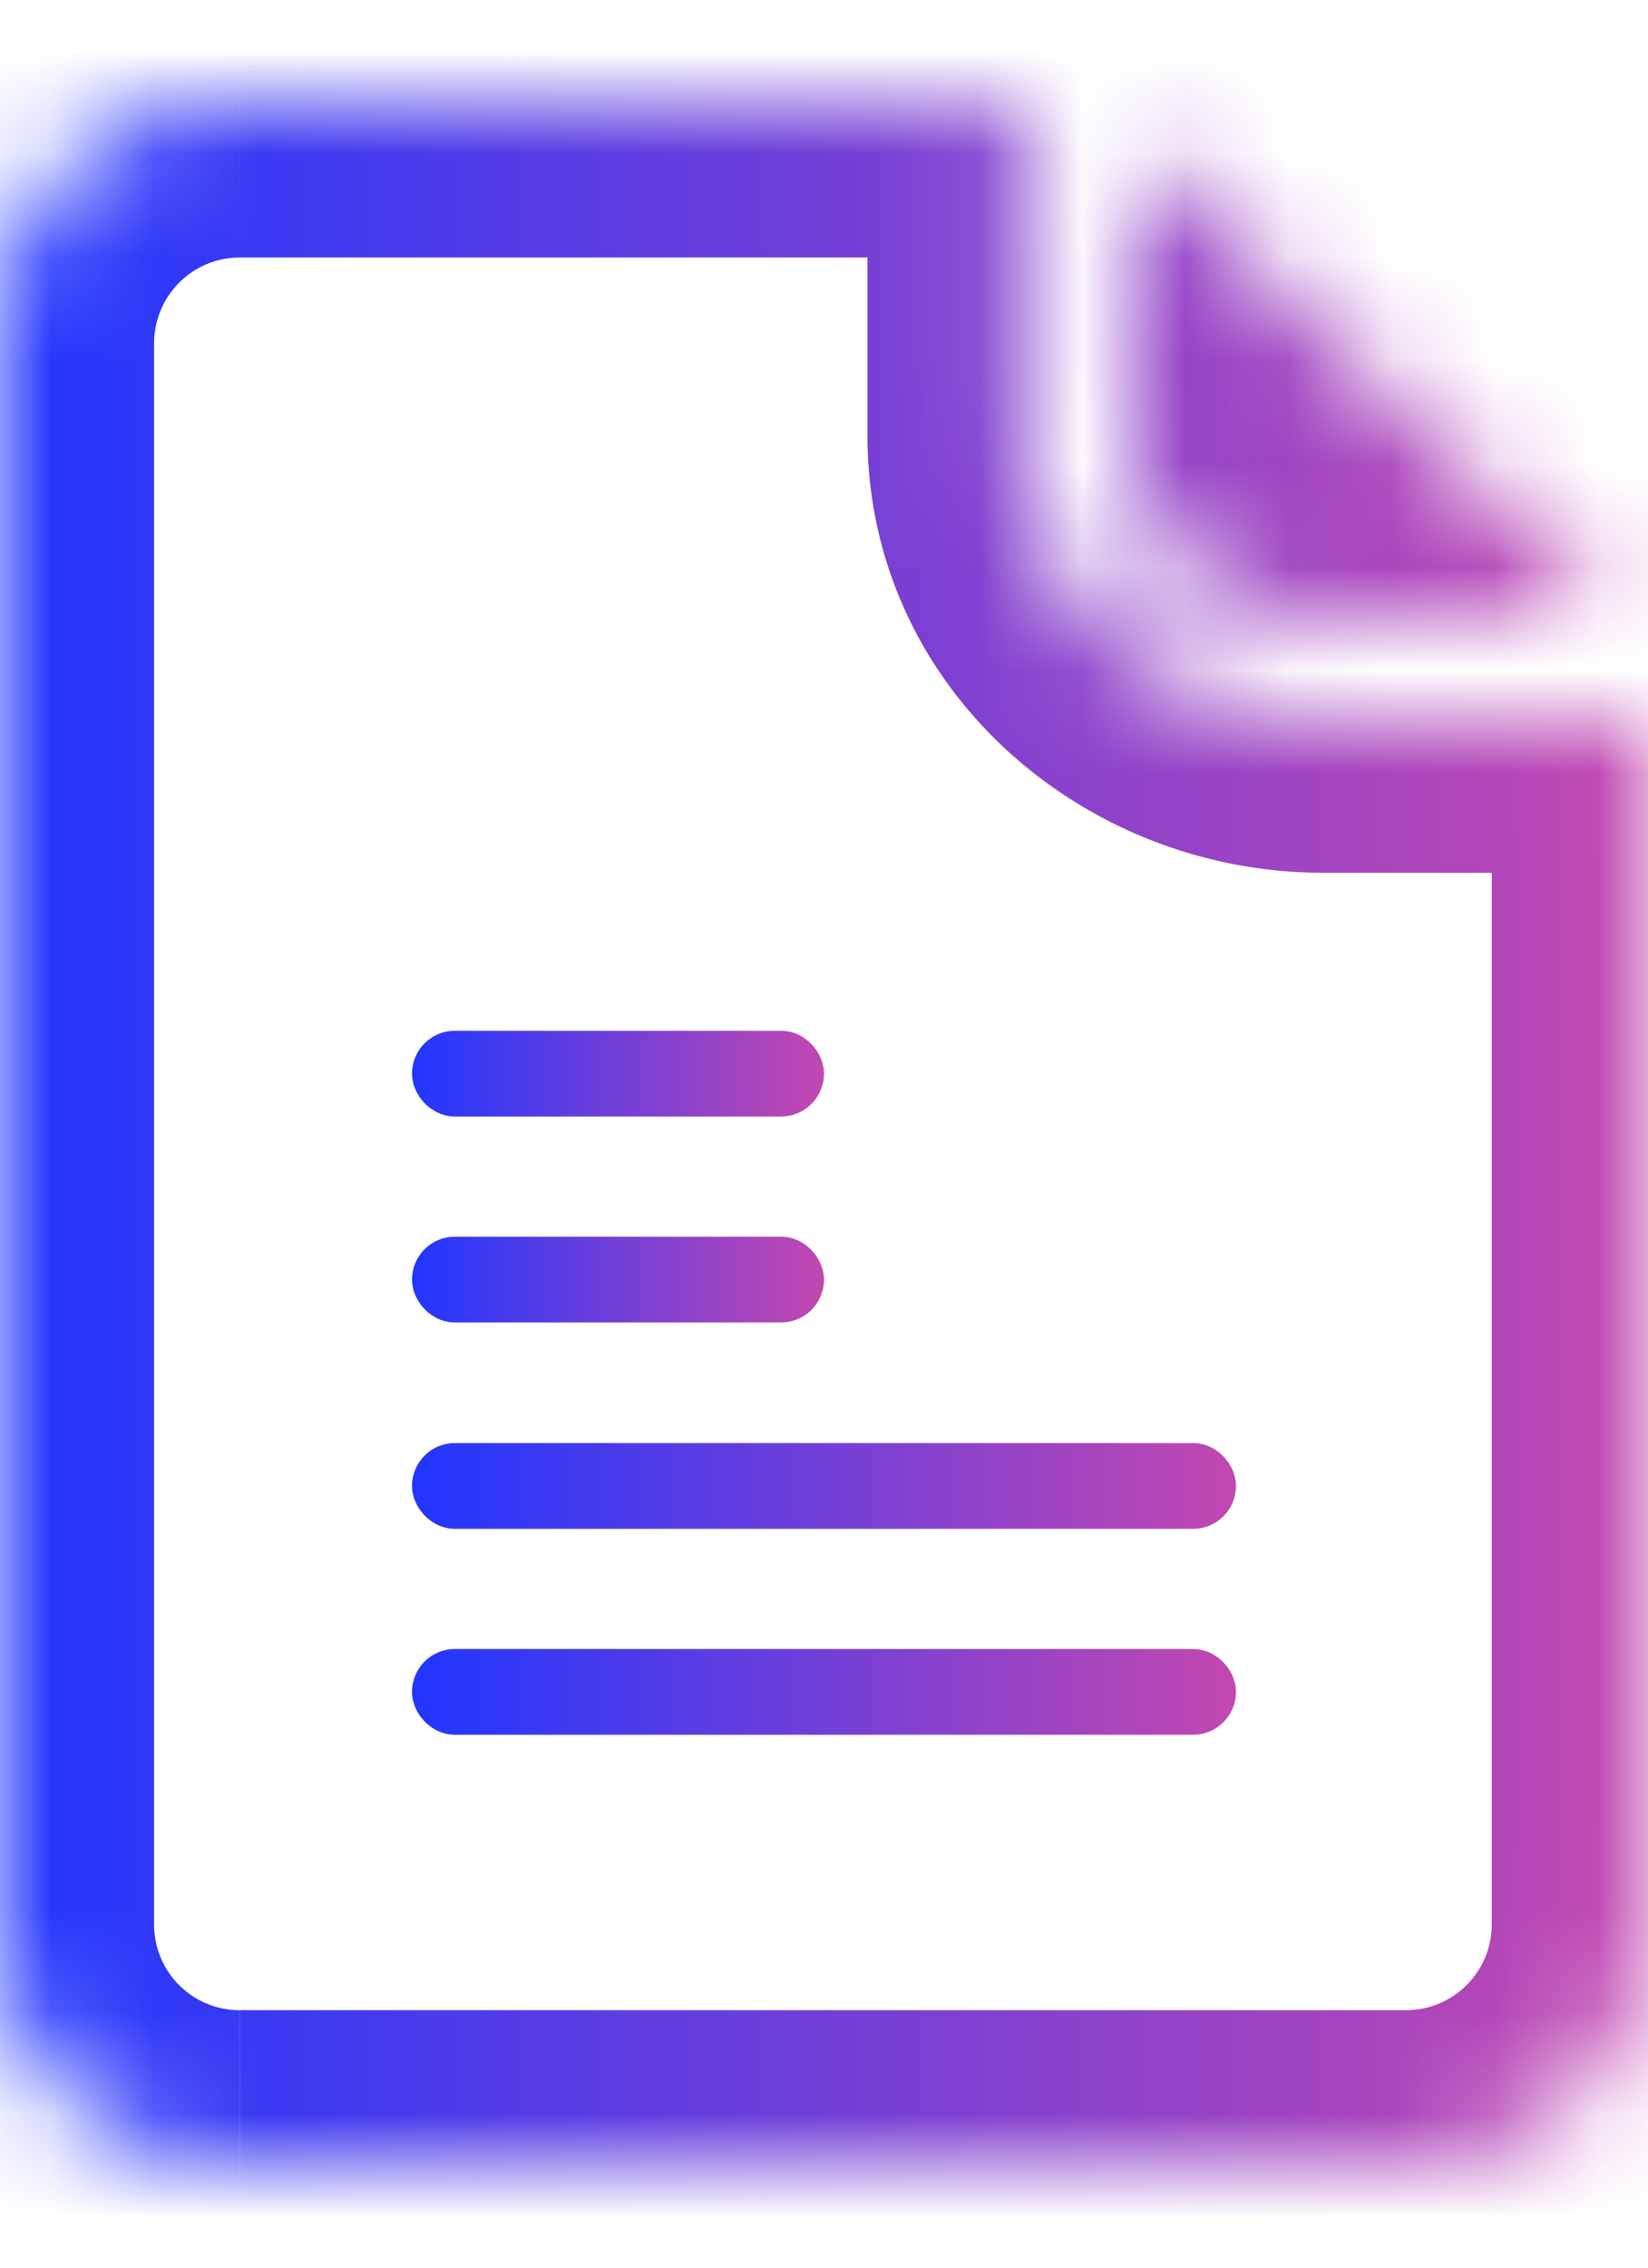 <svg xmlns="http://www.w3.org/2000/svg" width="16" height="22" viewBox="0 0 16 22" fill="none">
    <mask id="b" fill="#fff">
        <path fill-rule="evenodd"
              d="M9.92 1.02v3.204c0 1.515 1.311 2.745 2.925 2.745h3.114q.021.159.022.322v11.378A2.33 2.33 0 0 1 13.65 21H2.328a2.33 2.33 0 0 1-2.331-2.33V3.33A2.33 2.33 0 0 1 2.328 1h7.29q.152 0 .303.02m1.03.4v2.806c0 .98.849 1.776 1.893 1.776h2.75a2.3 2.3 0 0 0-.31-.375l-4.033-3.96a2.3 2.3 0 0 0-.3-.248"
              clip-rule="evenodd"/>
    </mask>
    <path fill="url(#a)"
          d="M9.92 1.02h1.499V-.295l-1.303-.17zm6.039 5.949 1.484-.207-.18-1.291h-1.304zm-5.008-5.55L11.808.19 9.452-1.453v2.872zm0 2.807h1.498zm4.641 1.776V7.5h2.792l-1.543-2.326zm-.309-.375-1.05 1.07zm-4.033-3.96L12.3.599zm.169 2.557V1.02H8.422v3.204zm1.426 1.247c-.877 0-1.426-.648-1.426-1.247H8.422c0 2.43 2.072 4.243 4.423 4.243zm3.114 0h-3.114v2.996h3.114zm-1.484 1.705a1 1 0 0 1 .008.115h2.996q0-.268-.036-.529zm.008.115v11.378h2.996V7.291zm0 11.378c0 .46-.373.833-.833.833v2.996a3.83 3.83 0 0 0 3.83-3.829zm-.833.833H2.33v2.996H13.65zm-11.321 0a.83.83 0 0 1-.833-.833H-1.5a3.83 3.83 0 0 0 3.829 3.83zm-.833-.833V3.331H-1.5v15.338zm0-15.338c0-.46.373-.833.833-.833V-.498a3.83 3.83 0 0 0-3.83 3.829zm.833-.833h7.288V-.498H2.33zm7.288 0q.056 0 .108.007l.39-2.97a4 4 0 0 0-.498-.033zM9.452 1.42v2.807h2.997V1.419zm0 2.807c0 1.896 1.61 3.274 3.391 3.274V4.504a.45.45 0 0 1-.312-.115c-.066-.061-.082-.12-.082-.163zM12.843 7.5h2.75V4.504h-2.75zm1.39-.803a1 1 0 0 1 .11.133l2.498-1.656a4 4 0 0 0-.508-.616zM10.2 2.737l4.033 3.96 2.1-2.139L12.3.598zm-.107-.089a1 1 0 0 1 .107.089L12.3.598a4 4 0 0 0-.492-.408z"
          mask="url(#b)"/>
    <rect width="7.584" height=".416" x="4.208" y="14.208" fill="#7F7F7F" stroke="url(#c)" stroke-width=".416"
          rx=".208"/>
    <rect width="7.584" height=".416" x="4.208" y="16.206" fill="#7F7F7F" stroke="url(#d)" stroke-width=".416"
          rx=".208"/>
    <rect width="3.584" height=".416" x="4.208" y="10.208" fill="#7F7F7F" stroke="url(#e)" stroke-width=".416"
          rx=".208"/>
    <rect width="3.584" height=".416" x="4.208" y="12.206" fill="#7F7F7F" stroke="url(#f)" stroke-width=".416"
          rx=".208"/>
    <defs>
        <linearGradient id="a" x1="-.002" x2="15.981" y1="12.5" y2="12.5" gradientUnits="userSpaceOnUse">
            <stop stop-color="#2036FF"/>
            <stop offset="1" stop-color="#C348B0"/>
        </linearGradient>
        <linearGradient id="c" x1="4" x2="12" y1="14.479" y2="14.479" gradientUnits="userSpaceOnUse">
            <stop stop-color="#2036FF"/>
            <stop offset="1" stop-color="#C348B0"/>
        </linearGradient>
        <linearGradient id="d" x1="4" x2="12" y1="16.477" y2="16.477" gradientUnits="userSpaceOnUse">
            <stop stop-color="#2036FF"/>
            <stop offset="1" stop-color="#C348B0"/>
        </linearGradient>
        <linearGradient id="e" x1="4" x2="8" y1="10.479" y2="10.479" gradientUnits="userSpaceOnUse">
            <stop stop-color="#2036FF"/>
            <stop offset="1" stop-color="#C348B0"/>
        </linearGradient>
        <linearGradient id="f" x1="4" x2="8" y1="12.476" y2="12.476" gradientUnits="userSpaceOnUse">
            <stop stop-color="#2036FF"/>
            <stop offset="1" stop-color="#C348B0"/>
        </linearGradient>
    </defs>
</svg>